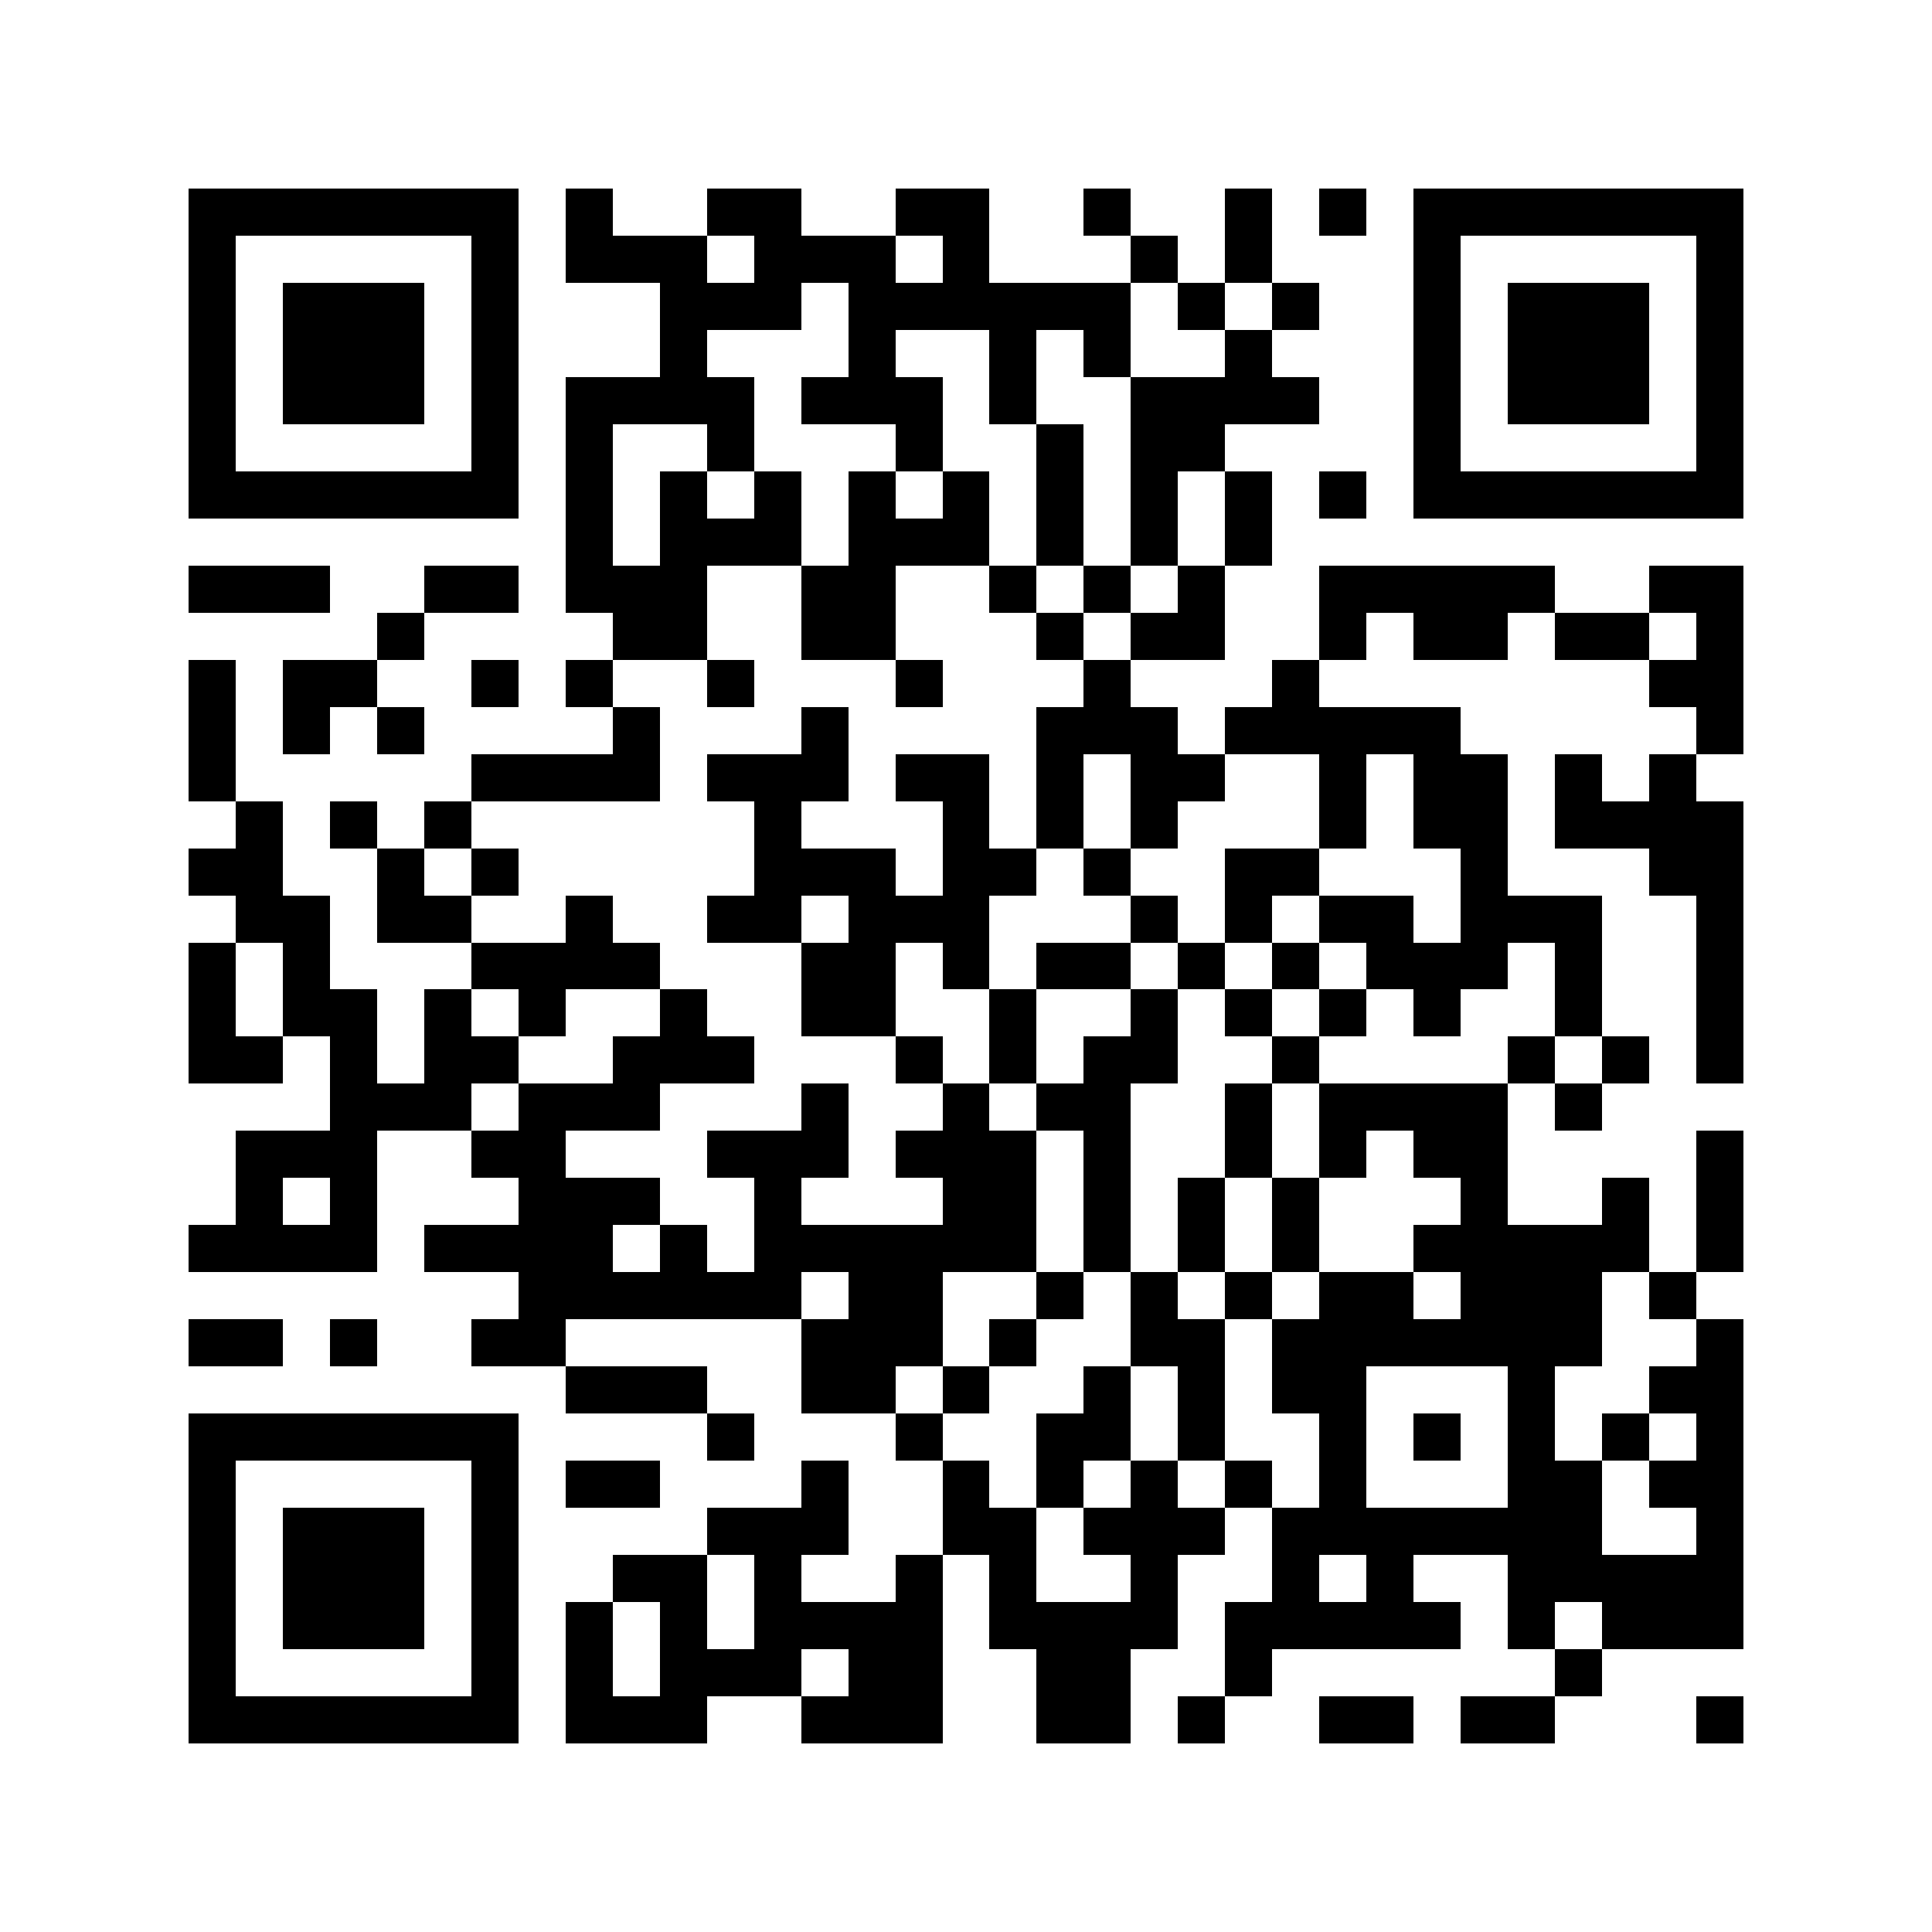 <svg version="1.1" baseProfile="full" shape-rendering="crispEdges" width="287" height="287" xmlns="http://www.w3.org/2000/svg"><rect x="0" y="0" width="287" height="287" fill="#FFFFFF" />
<rect x="28" y="28" width="7" height="7" fill="#000000" />
<rect x="28" y="35" width="7" height="7" fill="#000000" />
<rect x="28" y="42" width="7" height="7" fill="#000000" />
<rect x="28" y="49" width="7" height="7" fill="#000000" />
<rect x="28" y="56" width="7" height="7" fill="#000000" />
<rect x="28" y="63" width="7" height="7" fill="#000000" />
<rect x="28" y="70" width="7" height="7" fill="#000000" />
<rect x="28" y="84" width="7" height="7" fill="#000000" />
<rect x="28" y="98" width="7" height="7" fill="#000000" />
<rect x="28" y="105" width="7" height="7" fill="#000000" />
<rect x="28" y="112" width="7" height="7" fill="#000000" />
<rect x="28" y="126" width="7" height="7" fill="#000000" />
<rect x="28" y="140" width="7" height="7" fill="#000000" />
<rect x="28" y="147" width="7" height="7" fill="#000000" />
<rect x="28" y="154" width="7" height="7" fill="#000000" />
<rect x="28" y="182" width="7" height="7" fill="#000000" />
<rect x="28" y="196" width="7" height="7" fill="#000000" />
<rect x="28" y="210" width="7" height="7" fill="#000000" />
<rect x="28" y="217" width="7" height="7" fill="#000000" />
<rect x="28" y="224" width="7" height="7" fill="#000000" />
<rect x="28" y="231" width="7" height="7" fill="#000000" />
<rect x="28" y="238" width="7" height="7" fill="#000000" />
<rect x="28" y="245" width="7" height="7" fill="#000000" />
<rect x="28" y="252" width="7" height="7" fill="#000000" />
<rect x="35" y="28" width="7" height="7" fill="#000000" />
<rect x="35" y="70" width="7" height="7" fill="#000000" />
<rect x="35" y="84" width="7" height="7" fill="#000000" />
<rect x="35" y="119" width="7" height="7" fill="#000000" />
<rect x="35" y="126" width="7" height="7" fill="#000000" />
<rect x="35" y="133" width="7" height="7" fill="#000000" />
<rect x="35" y="154" width="7" height="7" fill="#000000" />
<rect x="35" y="168" width="7" height="7" fill="#000000" />
<rect x="35" y="175" width="7" height="7" fill="#000000" />
<rect x="35" y="182" width="7" height="7" fill="#000000" />
<rect x="35" y="196" width="7" height="7" fill="#000000" />
<rect x="35" y="210" width="7" height="7" fill="#000000" />
<rect x="35" y="252" width="7" height="7" fill="#000000" />
<rect x="42" y="28" width="7" height="7" fill="#000000" />
<rect x="42" y="42" width="7" height="7" fill="#000000" />
<rect x="42" y="49" width="7" height="7" fill="#000000" />
<rect x="42" y="56" width="7" height="7" fill="#000000" />
<rect x="42" y="70" width="7" height="7" fill="#000000" />
<rect x="42" y="84" width="7" height="7" fill="#000000" />
<rect x="42" y="98" width="7" height="7" fill="#000000" />
<rect x="42" y="105" width="7" height="7" fill="#000000" />
<rect x="42" y="133" width="7" height="7" fill="#000000" />
<rect x="42" y="140" width="7" height="7" fill="#000000" />
<rect x="42" y="147" width="7" height="7" fill="#000000" />
<rect x="42" y="168" width="7" height="7" fill="#000000" />
<rect x="42" y="182" width="7" height="7" fill="#000000" />
<rect x="42" y="210" width="7" height="7" fill="#000000" />
<rect x="42" y="224" width="7" height="7" fill="#000000" />
<rect x="42" y="231" width="7" height="7" fill="#000000" />
<rect x="42" y="238" width="7" height="7" fill="#000000" />
<rect x="42" y="252" width="7" height="7" fill="#000000" />
<rect x="49" y="28" width="7" height="7" fill="#000000" />
<rect x="49" y="42" width="7" height="7" fill="#000000" />
<rect x="49" y="49" width="7" height="7" fill="#000000" />
<rect x="49" y="56" width="7" height="7" fill="#000000" />
<rect x="49" y="70" width="7" height="7" fill="#000000" />
<rect x="49" y="98" width="7" height="7" fill="#000000" />
<rect x="49" y="119" width="7" height="7" fill="#000000" />
<rect x="49" y="147" width="7" height="7" fill="#000000" />
<rect x="49" y="154" width="7" height="7" fill="#000000" />
<rect x="49" y="161" width="7" height="7" fill="#000000" />
<rect x="49" y="168" width="7" height="7" fill="#000000" />
<rect x="49" y="175" width="7" height="7" fill="#000000" />
<rect x="49" y="182" width="7" height="7" fill="#000000" />
<rect x="49" y="196" width="7" height="7" fill="#000000" />
<rect x="49" y="210" width="7" height="7" fill="#000000" />
<rect x="49" y="224" width="7" height="7" fill="#000000" />
<rect x="49" y="231" width="7" height="7" fill="#000000" />
<rect x="49" y="238" width="7" height="7" fill="#000000" />
<rect x="49" y="252" width="7" height="7" fill="#000000" />
<rect x="56" y="28" width="7" height="7" fill="#000000" />
<rect x="56" y="42" width="7" height="7" fill="#000000" />
<rect x="56" y="49" width="7" height="7" fill="#000000" />
<rect x="56" y="56" width="7" height="7" fill="#000000" />
<rect x="56" y="70" width="7" height="7" fill="#000000" />
<rect x="56" y="91" width="7" height="7" fill="#000000" />
<rect x="56" y="105" width="7" height="7" fill="#000000" />
<rect x="56" y="126" width="7" height="7" fill="#000000" />
<rect x="56" y="133" width="7" height="7" fill="#000000" />
<rect x="56" y="161" width="7" height="7" fill="#000000" />
<rect x="56" y="210" width="7" height="7" fill="#000000" />
<rect x="56" y="224" width="7" height="7" fill="#000000" />
<rect x="56" y="231" width="7" height="7" fill="#000000" />
<rect x="56" y="238" width="7" height="7" fill="#000000" />
<rect x="56" y="252" width="7" height="7" fill="#000000" />
<rect x="63" y="28" width="7" height="7" fill="#000000" />
<rect x="63" y="70" width="7" height="7" fill="#000000" />
<rect x="63" y="84" width="7" height="7" fill="#000000" />
<rect x="63" y="119" width="7" height="7" fill="#000000" />
<rect x="63" y="133" width="7" height="7" fill="#000000" />
<rect x="63" y="147" width="7" height="7" fill="#000000" />
<rect x="63" y="154" width="7" height="7" fill="#000000" />
<rect x="63" y="161" width="7" height="7" fill="#000000" />
<rect x="63" y="182" width="7" height="7" fill="#000000" />
<rect x="63" y="210" width="7" height="7" fill="#000000" />
<rect x="63" y="252" width="7" height="7" fill="#000000" />
<rect x="70" y="28" width="7" height="7" fill="#000000" />
<rect x="70" y="35" width="7" height="7" fill="#000000" />
<rect x="70" y="42" width="7" height="7" fill="#000000" />
<rect x="70" y="49" width="7" height="7" fill="#000000" />
<rect x="70" y="56" width="7" height="7" fill="#000000" />
<rect x="70" y="63" width="7" height="7" fill="#000000" />
<rect x="70" y="70" width="7" height="7" fill="#000000" />
<rect x="70" y="84" width="7" height="7" fill="#000000" />
<rect x="70" y="98" width="7" height="7" fill="#000000" />
<rect x="70" y="112" width="7" height="7" fill="#000000" />
<rect x="70" y="126" width="7" height="7" fill="#000000" />
<rect x="70" y="140" width="7" height="7" fill="#000000" />
<rect x="70" y="154" width="7" height="7" fill="#000000" />
<rect x="70" y="168" width="7" height="7" fill="#000000" />
<rect x="70" y="182" width="7" height="7" fill="#000000" />
<rect x="70" y="196" width="7" height="7" fill="#000000" />
<rect x="70" y="210" width="7" height="7" fill="#000000" />
<rect x="70" y="217" width="7" height="7" fill="#000000" />
<rect x="70" y="224" width="7" height="7" fill="#000000" />
<rect x="70" y="231" width="7" height="7" fill="#000000" />
<rect x="70" y="238" width="7" height="7" fill="#000000" />
<rect x="70" y="245" width="7" height="7" fill="#000000" />
<rect x="70" y="252" width="7" height="7" fill="#000000" />
<rect x="77" y="112" width="7" height="7" fill="#000000" />
<rect x="77" y="140" width="7" height="7" fill="#000000" />
<rect x="77" y="147" width="7" height="7" fill="#000000" />
<rect x="77" y="161" width="7" height="7" fill="#000000" />
<rect x="77" y="168" width="7" height="7" fill="#000000" />
<rect x="77" y="175" width="7" height="7" fill="#000000" />
<rect x="77" y="182" width="7" height="7" fill="#000000" />
<rect x="77" y="189" width="7" height="7" fill="#000000" />
<rect x="77" y="196" width="7" height="7" fill="#000000" />
<rect x="84" y="28" width="7" height="7" fill="#000000" />
<rect x="84" y="35" width="7" height="7" fill="#000000" />
<rect x="84" y="56" width="7" height="7" fill="#000000" />
<rect x="84" y="63" width="7" height="7" fill="#000000" />
<rect x="84" y="70" width="7" height="7" fill="#000000" />
<rect x="84" y="77" width="7" height="7" fill="#000000" />
<rect x="84" y="84" width="7" height="7" fill="#000000" />
<rect x="84" y="98" width="7" height="7" fill="#000000" />
<rect x="84" y="112" width="7" height="7" fill="#000000" />
<rect x="84" y="133" width="7" height="7" fill="#000000" />
<rect x="84" y="140" width="7" height="7" fill="#000000" />
<rect x="84" y="161" width="7" height="7" fill="#000000" />
<rect x="84" y="175" width="7" height="7" fill="#000000" />
<rect x="84" y="182" width="7" height="7" fill="#000000" />
<rect x="84" y="189" width="7" height="7" fill="#000000" />
<rect x="84" y="203" width="7" height="7" fill="#000000" />
<rect x="84" y="217" width="7" height="7" fill="#000000" />
<rect x="84" y="238" width="7" height="7" fill="#000000" />
<rect x="84" y="245" width="7" height="7" fill="#000000" />
<rect x="84" y="252" width="7" height="7" fill="#000000" />
<rect x="91" y="35" width="7" height="7" fill="#000000" />
<rect x="91" y="56" width="7" height="7" fill="#000000" />
<rect x="91" y="84" width="7" height="7" fill="#000000" />
<rect x="91" y="91" width="7" height="7" fill="#000000" />
<rect x="91" y="105" width="7" height="7" fill="#000000" />
<rect x="91" y="112" width="7" height="7" fill="#000000" />
<rect x="91" y="140" width="7" height="7" fill="#000000" />
<rect x="91" y="154" width="7" height="7" fill="#000000" />
<rect x="91" y="161" width="7" height="7" fill="#000000" />
<rect x="91" y="175" width="7" height="7" fill="#000000" />
<rect x="91" y="189" width="7" height="7" fill="#000000" />
<rect x="91" y="203" width="7" height="7" fill="#000000" />
<rect x="91" y="217" width="7" height="7" fill="#000000" />
<rect x="91" y="231" width="7" height="7" fill="#000000" />
<rect x="91" y="252" width="7" height="7" fill="#000000" />
<rect x="98" y="35" width="7" height="7" fill="#000000" />
<rect x="98" y="42" width="7" height="7" fill="#000000" />
<rect x="98" y="49" width="7" height="7" fill="#000000" />
<rect x="98" y="56" width="7" height="7" fill="#000000" />
<rect x="98" y="70" width="7" height="7" fill="#000000" />
<rect x="98" y="77" width="7" height="7" fill="#000000" />
<rect x="98" y="84" width="7" height="7" fill="#000000" />
<rect x="98" y="91" width="7" height="7" fill="#000000" />
<rect x="98" y="147" width="7" height="7" fill="#000000" />
<rect x="98" y="154" width="7" height="7" fill="#000000" />
<rect x="98" y="182" width="7" height="7" fill="#000000" />
<rect x="98" y="189" width="7" height="7" fill="#000000" />
<rect x="98" y="203" width="7" height="7" fill="#000000" />
<rect x="98" y="231" width="7" height="7" fill="#000000" />
<rect x="98" y="238" width="7" height="7" fill="#000000" />
<rect x="98" y="245" width="7" height="7" fill="#000000" />
<rect x="98" y="252" width="7" height="7" fill="#000000" />
<rect x="105" y="28" width="7" height="7" fill="#000000" />
<rect x="105" y="42" width="7" height="7" fill="#000000" />
<rect x="105" y="56" width="7" height="7" fill="#000000" />
<rect x="105" y="63" width="7" height="7" fill="#000000" />
<rect x="105" y="77" width="7" height="7" fill="#000000" />
<rect x="105" y="98" width="7" height="7" fill="#000000" />
<rect x="105" y="112" width="7" height="7" fill="#000000" />
<rect x="105" y="133" width="7" height="7" fill="#000000" />
<rect x="105" y="154" width="7" height="7" fill="#000000" />
<rect x="105" y="168" width="7" height="7" fill="#000000" />
<rect x="105" y="189" width="7" height="7" fill="#000000" />
<rect x="105" y="210" width="7" height="7" fill="#000000" />
<rect x="105" y="224" width="7" height="7" fill="#000000" />
<rect x="105" y="245" width="7" height="7" fill="#000000" />
<rect x="112" y="28" width="7" height="7" fill="#000000" />
<rect x="112" y="35" width="7" height="7" fill="#000000" />
<rect x="112" y="42" width="7" height="7" fill="#000000" />
<rect x="112" y="70" width="7" height="7" fill="#000000" />
<rect x="112" y="77" width="7" height="7" fill="#000000" />
<rect x="112" y="112" width="7" height="7" fill="#000000" />
<rect x="112" y="119" width="7" height="7" fill="#000000" />
<rect x="112" y="126" width="7" height="7" fill="#000000" />
<rect x="112" y="133" width="7" height="7" fill="#000000" />
<rect x="112" y="168" width="7" height="7" fill="#000000" />
<rect x="112" y="175" width="7" height="7" fill="#000000" />
<rect x="112" y="182" width="7" height="7" fill="#000000" />
<rect x="112" y="189" width="7" height="7" fill="#000000" />
<rect x="112" y="224" width="7" height="7" fill="#000000" />
<rect x="112" y="231" width="7" height="7" fill="#000000" />
<rect x="112" y="238" width="7" height="7" fill="#000000" />
<rect x="112" y="245" width="7" height="7" fill="#000000" />
<rect x="119" y="35" width="7" height="7" fill="#000000" />
<rect x="119" y="56" width="7" height="7" fill="#000000" />
<rect x="119" y="84" width="7" height="7" fill="#000000" />
<rect x="119" y="91" width="7" height="7" fill="#000000" />
<rect x="119" y="105" width="7" height="7" fill="#000000" />
<rect x="119" y="112" width="7" height="7" fill="#000000" />
<rect x="119" y="126" width="7" height="7" fill="#000000" />
<rect x="119" y="140" width="7" height="7" fill="#000000" />
<rect x="119" y="147" width="7" height="7" fill="#000000" />
<rect x="119" y="161" width="7" height="7" fill="#000000" />
<rect x="119" y="168" width="7" height="7" fill="#000000" />
<rect x="119" y="182" width="7" height="7" fill="#000000" />
<rect x="119" y="196" width="7" height="7" fill="#000000" />
<rect x="119" y="203" width="7" height="7" fill="#000000" />
<rect x="119" y="217" width="7" height="7" fill="#000000" />
<rect x="119" y="224" width="7" height="7" fill="#000000" />
<rect x="119" y="238" width="7" height="7" fill="#000000" />
<rect x="119" y="252" width="7" height="7" fill="#000000" />
<rect x="126" y="35" width="7" height="7" fill="#000000" />
<rect x="126" y="42" width="7" height="7" fill="#000000" />
<rect x="126" y="49" width="7" height="7" fill="#000000" />
<rect x="126" y="56" width="7" height="7" fill="#000000" />
<rect x="126" y="70" width="7" height="7" fill="#000000" />
<rect x="126" y="77" width="7" height="7" fill="#000000" />
<rect x="126" y="84" width="7" height="7" fill="#000000" />
<rect x="126" y="91" width="7" height="7" fill="#000000" />
<rect x="126" y="126" width="7" height="7" fill="#000000" />
<rect x="126" y="133" width="7" height="7" fill="#000000" />
<rect x="126" y="140" width="7" height="7" fill="#000000" />
<rect x="126" y="147" width="7" height="7" fill="#000000" />
<rect x="126" y="182" width="7" height="7" fill="#000000" />
<rect x="126" y="189" width="7" height="7" fill="#000000" />
<rect x="126" y="196" width="7" height="7" fill="#000000" />
<rect x="126" y="203" width="7" height="7" fill="#000000" />
<rect x="126" y="238" width="7" height="7" fill="#000000" />
<rect x="126" y="245" width="7" height="7" fill="#000000" />
<rect x="126" y="252" width="7" height="7" fill="#000000" />
<rect x="133" y="28" width="7" height="7" fill="#000000" />
<rect x="133" y="42" width="7" height="7" fill="#000000" />
<rect x="133" y="56" width="7" height="7" fill="#000000" />
<rect x="133" y="63" width="7" height="7" fill="#000000" />
<rect x="133" y="77" width="7" height="7" fill="#000000" />
<rect x="133" y="98" width="7" height="7" fill="#000000" />
<rect x="133" y="112" width="7" height="7" fill="#000000" />
<rect x="133" y="133" width="7" height="7" fill="#000000" />
<rect x="133" y="154" width="7" height="7" fill="#000000" />
<rect x="133" y="168" width="7" height="7" fill="#000000" />
<rect x="133" y="182" width="7" height="7" fill="#000000" />
<rect x="133" y="189" width="7" height="7" fill="#000000" />
<rect x="133" y="196" width="7" height="7" fill="#000000" />
<rect x="133" y="210" width="7" height="7" fill="#000000" />
<rect x="133" y="231" width="7" height="7" fill="#000000" />
<rect x="133" y="238" width="7" height="7" fill="#000000" />
<rect x="133" y="245" width="7" height="7" fill="#000000" />
<rect x="133" y="252" width="7" height="7" fill="#000000" />
<rect x="140" y="28" width="7" height="7" fill="#000000" />
<rect x="140" y="35" width="7" height="7" fill="#000000" />
<rect x="140" y="42" width="7" height="7" fill="#000000" />
<rect x="140" y="70" width="7" height="7" fill="#000000" />
<rect x="140" y="77" width="7" height="7" fill="#000000" />
<rect x="140" y="112" width="7" height="7" fill="#000000" />
<rect x="140" y="119" width="7" height="7" fill="#000000" />
<rect x="140" y="126" width="7" height="7" fill="#000000" />
<rect x="140" y="133" width="7" height="7" fill="#000000" />
<rect x="140" y="140" width="7" height="7" fill="#000000" />
<rect x="140" y="161" width="7" height="7" fill="#000000" />
<rect x="140" y="168" width="7" height="7" fill="#000000" />
<rect x="140" y="175" width="7" height="7" fill="#000000" />
<rect x="140" y="182" width="7" height="7" fill="#000000" />
<rect x="140" y="203" width="7" height="7" fill="#000000" />
<rect x="140" y="217" width="7" height="7" fill="#000000" />
<rect x="140" y="224" width="7" height="7" fill="#000000" />
<rect x="147" y="42" width="7" height="7" fill="#000000" />
<rect x="147" y="49" width="7" height="7" fill="#000000" />
<rect x="147" y="56" width="7" height="7" fill="#000000" />
<rect x="147" y="84" width="7" height="7" fill="#000000" />
<rect x="147" y="126" width="7" height="7" fill="#000000" />
<rect x="147" y="147" width="7" height="7" fill="#000000" />
<rect x="147" y="154" width="7" height="7" fill="#000000" />
<rect x="147" y="168" width="7" height="7" fill="#000000" />
<rect x="147" y="175" width="7" height="7" fill="#000000" />
<rect x="147" y="182" width="7" height="7" fill="#000000" />
<rect x="147" y="196" width="7" height="7" fill="#000000" />
<rect x="147" y="224" width="7" height="7" fill="#000000" />
<rect x="147" y="231" width="7" height="7" fill="#000000" />
<rect x="147" y="238" width="7" height="7" fill="#000000" />
<rect x="154" y="42" width="7" height="7" fill="#000000" />
<rect x="154" y="63" width="7" height="7" fill="#000000" />
<rect x="154" y="70" width="7" height="7" fill="#000000" />
<rect x="154" y="77" width="7" height="7" fill="#000000" />
<rect x="154" y="91" width="7" height="7" fill="#000000" />
<rect x="154" y="105" width="7" height="7" fill="#000000" />
<rect x="154" y="112" width="7" height="7" fill="#000000" />
<rect x="154" y="119" width="7" height="7" fill="#000000" />
<rect x="154" y="140" width="7" height="7" fill="#000000" />
<rect x="154" y="161" width="7" height="7" fill="#000000" />
<rect x="154" y="189" width="7" height="7" fill="#000000" />
<rect x="154" y="210" width="7" height="7" fill="#000000" />
<rect x="154" y="217" width="7" height="7" fill="#000000" />
<rect x="154" y="238" width="7" height="7" fill="#000000" />
<rect x="154" y="245" width="7" height="7" fill="#000000" />
<rect x="154" y="252" width="7" height="7" fill="#000000" />
<rect x="161" y="28" width="7" height="7" fill="#000000" />
<rect x="161" y="42" width="7" height="7" fill="#000000" />
<rect x="161" y="49" width="7" height="7" fill="#000000" />
<rect x="161" y="84" width="7" height="7" fill="#000000" />
<rect x="161" y="98" width="7" height="7" fill="#000000" />
<rect x="161" y="105" width="7" height="7" fill="#000000" />
<rect x="161" y="126" width="7" height="7" fill="#000000" />
<rect x="161" y="140" width="7" height="7" fill="#000000" />
<rect x="161" y="154" width="7" height="7" fill="#000000" />
<rect x="161" y="161" width="7" height="7" fill="#000000" />
<rect x="161" y="168" width="7" height="7" fill="#000000" />
<rect x="161" y="175" width="7" height="7" fill="#000000" />
<rect x="161" y="182" width="7" height="7" fill="#000000" />
<rect x="161" y="203" width="7" height="7" fill="#000000" />
<rect x="161" y="210" width="7" height="7" fill="#000000" />
<rect x="161" y="224" width="7" height="7" fill="#000000" />
<rect x="161" y="238" width="7" height="7" fill="#000000" />
<rect x="161" y="245" width="7" height="7" fill="#000000" />
<rect x="161" y="252" width="7" height="7" fill="#000000" />
<rect x="168" y="35" width="7" height="7" fill="#000000" />
<rect x="168" y="56" width="7" height="7" fill="#000000" />
<rect x="168" y="63" width="7" height="7" fill="#000000" />
<rect x="168" y="70" width="7" height="7" fill="#000000" />
<rect x="168" y="77" width="7" height="7" fill="#000000" />
<rect x="168" y="91" width="7" height="7" fill="#000000" />
<rect x="168" y="105" width="7" height="7" fill="#000000" />
<rect x="168" y="112" width="7" height="7" fill="#000000" />
<rect x="168" y="119" width="7" height="7" fill="#000000" />
<rect x="168" y="133" width="7" height="7" fill="#000000" />
<rect x="168" y="147" width="7" height="7" fill="#000000" />
<rect x="168" y="154" width="7" height="7" fill="#000000" />
<rect x="168" y="189" width="7" height="7" fill="#000000" />
<rect x="168" y="196" width="7" height="7" fill="#000000" />
<rect x="168" y="217" width="7" height="7" fill="#000000" />
<rect x="168" y="224" width="7" height="7" fill="#000000" />
<rect x="168" y="231" width="7" height="7" fill="#000000" />
<rect x="168" y="238" width="7" height="7" fill="#000000" />
<rect x="175" y="42" width="7" height="7" fill="#000000" />
<rect x="175" y="56" width="7" height="7" fill="#000000" />
<rect x="175" y="63" width="7" height="7" fill="#000000" />
<rect x="175" y="84" width="7" height="7" fill="#000000" />
<rect x="175" y="91" width="7" height="7" fill="#000000" />
<rect x="175" y="112" width="7" height="7" fill="#000000" />
<rect x="175" y="140" width="7" height="7" fill="#000000" />
<rect x="175" y="175" width="7" height="7" fill="#000000" />
<rect x="175" y="182" width="7" height="7" fill="#000000" />
<rect x="175" y="196" width="7" height="7" fill="#000000" />
<rect x="175" y="203" width="7" height="7" fill="#000000" />
<rect x="175" y="210" width="7" height="7" fill="#000000" />
<rect x="175" y="224" width="7" height="7" fill="#000000" />
<rect x="175" y="252" width="7" height="7" fill="#000000" />
<rect x="182" y="28" width="7" height="7" fill="#000000" />
<rect x="182" y="35" width="7" height="7" fill="#000000" />
<rect x="182" y="49" width="7" height="7" fill="#000000" />
<rect x="182" y="56" width="7" height="7" fill="#000000" />
<rect x="182" y="70" width="7" height="7" fill="#000000" />
<rect x="182" y="77" width="7" height="7" fill="#000000" />
<rect x="182" y="105" width="7" height="7" fill="#000000" />
<rect x="182" y="126" width="7" height="7" fill="#000000" />
<rect x="182" y="133" width="7" height="7" fill="#000000" />
<rect x="182" y="147" width="7" height="7" fill="#000000" />
<rect x="182" y="161" width="7" height="7" fill="#000000" />
<rect x="182" y="168" width="7" height="7" fill="#000000" />
<rect x="182" y="189" width="7" height="7" fill="#000000" />
<rect x="182" y="217" width="7" height="7" fill="#000000" />
<rect x="182" y="238" width="7" height="7" fill="#000000" />
<rect x="182" y="245" width="7" height="7" fill="#000000" />
<rect x="189" y="42" width="7" height="7" fill="#000000" />
<rect x="189" y="56" width="7" height="7" fill="#000000" />
<rect x="189" y="98" width="7" height="7" fill="#000000" />
<rect x="189" y="105" width="7" height="7" fill="#000000" />
<rect x="189" y="126" width="7" height="7" fill="#000000" />
<rect x="189" y="140" width="7" height="7" fill="#000000" />
<rect x="189" y="154" width="7" height="7" fill="#000000" />
<rect x="189" y="175" width="7" height="7" fill="#000000" />
<rect x="189" y="182" width="7" height="7" fill="#000000" />
<rect x="189" y="196" width="7" height="7" fill="#000000" />
<rect x="189" y="203" width="7" height="7" fill="#000000" />
<rect x="189" y="224" width="7" height="7" fill="#000000" />
<rect x="189" y="231" width="7" height="7" fill="#000000" />
<rect x="189" y="238" width="7" height="7" fill="#000000" />
<rect x="196" y="28" width="7" height="7" fill="#000000" />
<rect x="196" y="70" width="7" height="7" fill="#000000" />
<rect x="196" y="84" width="7" height="7" fill="#000000" />
<rect x="196" y="91" width="7" height="7" fill="#000000" />
<rect x="196" y="105" width="7" height="7" fill="#000000" />
<rect x="196" y="112" width="7" height="7" fill="#000000" />
<rect x="196" y="119" width="7" height="7" fill="#000000" />
<rect x="196" y="133" width="7" height="7" fill="#000000" />
<rect x="196" y="147" width="7" height="7" fill="#000000" />
<rect x="196" y="161" width="7" height="7" fill="#000000" />
<rect x="196" y="168" width="7" height="7" fill="#000000" />
<rect x="196" y="189" width="7" height="7" fill="#000000" />
<rect x="196" y="196" width="7" height="7" fill="#000000" />
<rect x="196" y="203" width="7" height="7" fill="#000000" />
<rect x="196" y="210" width="7" height="7" fill="#000000" />
<rect x="196" y="217" width="7" height="7" fill="#000000" />
<rect x="196" y="224" width="7" height="7" fill="#000000" />
<rect x="196" y="238" width="7" height="7" fill="#000000" />
<rect x="196" y="252" width="7" height="7" fill="#000000" />
<rect x="203" y="84" width="7" height="7" fill="#000000" />
<rect x="203" y="105" width="7" height="7" fill="#000000" />
<rect x="203" y="133" width="7" height="7" fill="#000000" />
<rect x="203" y="140" width="7" height="7" fill="#000000" />
<rect x="203" y="161" width="7" height="7" fill="#000000" />
<rect x="203" y="189" width="7" height="7" fill="#000000" />
<rect x="203" y="196" width="7" height="7" fill="#000000" />
<rect x="203" y="224" width="7" height="7" fill="#000000" />
<rect x="203" y="231" width="7" height="7" fill="#000000" />
<rect x="203" y="238" width="7" height="7" fill="#000000" />
<rect x="203" y="252" width="7" height="7" fill="#000000" />
<rect x="210" y="28" width="7" height="7" fill="#000000" />
<rect x="210" y="35" width="7" height="7" fill="#000000" />
<rect x="210" y="42" width="7" height="7" fill="#000000" />
<rect x="210" y="49" width="7" height="7" fill="#000000" />
<rect x="210" y="56" width="7" height="7" fill="#000000" />
<rect x="210" y="63" width="7" height="7" fill="#000000" />
<rect x="210" y="70" width="7" height="7" fill="#000000" />
<rect x="210" y="84" width="7" height="7" fill="#000000" />
<rect x="210" y="91" width="7" height="7" fill="#000000" />
<rect x="210" y="105" width="7" height="7" fill="#000000" />
<rect x="210" y="112" width="7" height="7" fill="#000000" />
<rect x="210" y="119" width="7" height="7" fill="#000000" />
<rect x="210" y="140" width="7" height="7" fill="#000000" />
<rect x="210" y="147" width="7" height="7" fill="#000000" />
<rect x="210" y="161" width="7" height="7" fill="#000000" />
<rect x="210" y="168" width="7" height="7" fill="#000000" />
<rect x="210" y="182" width="7" height="7" fill="#000000" />
<rect x="210" y="196" width="7" height="7" fill="#000000" />
<rect x="210" y="210" width="7" height="7" fill="#000000" />
<rect x="210" y="224" width="7" height="7" fill="#000000" />
<rect x="210" y="238" width="7" height="7" fill="#000000" />
<rect x="217" y="28" width="7" height="7" fill="#000000" />
<rect x="217" y="70" width="7" height="7" fill="#000000" />
<rect x="217" y="84" width="7" height="7" fill="#000000" />
<rect x="217" y="91" width="7" height="7" fill="#000000" />
<rect x="217" y="112" width="7" height="7" fill="#000000" />
<rect x="217" y="119" width="7" height="7" fill="#000000" />
<rect x="217" y="126" width="7" height="7" fill="#000000" />
<rect x="217" y="133" width="7" height="7" fill="#000000" />
<rect x="217" y="140" width="7" height="7" fill="#000000" />
<rect x="217" y="161" width="7" height="7" fill="#000000" />
<rect x="217" y="168" width="7" height="7" fill="#000000" />
<rect x="217" y="175" width="7" height="7" fill="#000000" />
<rect x="217" y="182" width="7" height="7" fill="#000000" />
<rect x="217" y="189" width="7" height="7" fill="#000000" />
<rect x="217" y="196" width="7" height="7" fill="#000000" />
<rect x="217" y="224" width="7" height="7" fill="#000000" />
<rect x="217" y="252" width="7" height="7" fill="#000000" />
<rect x="224" y="28" width="7" height="7" fill="#000000" />
<rect x="224" y="42" width="7" height="7" fill="#000000" />
<rect x="224" y="49" width="7" height="7" fill="#000000" />
<rect x="224" y="56" width="7" height="7" fill="#000000" />
<rect x="224" y="70" width="7" height="7" fill="#000000" />
<rect x="224" y="84" width="7" height="7" fill="#000000" />
<rect x="224" y="133" width="7" height="7" fill="#000000" />
<rect x="224" y="154" width="7" height="7" fill="#000000" />
<rect x="224" y="182" width="7" height="7" fill="#000000" />
<rect x="224" y="189" width="7" height="7" fill="#000000" />
<rect x="224" y="196" width="7" height="7" fill="#000000" />
<rect x="224" y="203" width="7" height="7" fill="#000000" />
<rect x="224" y="210" width="7" height="7" fill="#000000" />
<rect x="224" y="217" width="7" height="7" fill="#000000" />
<rect x="224" y="224" width="7" height="7" fill="#000000" />
<rect x="224" y="231" width="7" height="7" fill="#000000" />
<rect x="224" y="238" width="7" height="7" fill="#000000" />
<rect x="224" y="252" width="7" height="7" fill="#000000" />
<rect x="231" y="28" width="7" height="7" fill="#000000" />
<rect x="231" y="42" width="7" height="7" fill="#000000" />
<rect x="231" y="49" width="7" height="7" fill="#000000" />
<rect x="231" y="56" width="7" height="7" fill="#000000" />
<rect x="231" y="70" width="7" height="7" fill="#000000" />
<rect x="231" y="91" width="7" height="7" fill="#000000" />
<rect x="231" y="112" width="7" height="7" fill="#000000" />
<rect x="231" y="119" width="7" height="7" fill="#000000" />
<rect x="231" y="133" width="7" height="7" fill="#000000" />
<rect x="231" y="140" width="7" height="7" fill="#000000" />
<rect x="231" y="147" width="7" height="7" fill="#000000" />
<rect x="231" y="161" width="7" height="7" fill="#000000" />
<rect x="231" y="182" width="7" height="7" fill="#000000" />
<rect x="231" y="189" width="7" height="7" fill="#000000" />
<rect x="231" y="196" width="7" height="7" fill="#000000" />
<rect x="231" y="217" width="7" height="7" fill="#000000" />
<rect x="231" y="224" width="7" height="7" fill="#000000" />
<rect x="231" y="231" width="7" height="7" fill="#000000" />
<rect x="231" y="245" width="7" height="7" fill="#000000" />
<rect x="238" y="28" width="7" height="7" fill="#000000" />
<rect x="238" y="42" width="7" height="7" fill="#000000" />
<rect x="238" y="49" width="7" height="7" fill="#000000" />
<rect x="238" y="56" width="7" height="7" fill="#000000" />
<rect x="238" y="70" width="7" height="7" fill="#000000" />
<rect x="238" y="91" width="7" height="7" fill="#000000" />
<rect x="238" y="119" width="7" height="7" fill="#000000" />
<rect x="238" y="154" width="7" height="7" fill="#000000" />
<rect x="238" y="175" width="7" height="7" fill="#000000" />
<rect x="238" y="182" width="7" height="7" fill="#000000" />
<rect x="238" y="210" width="7" height="7" fill="#000000" />
<rect x="238" y="231" width="7" height="7" fill="#000000" />
<rect x="238" y="238" width="7" height="7" fill="#000000" />
<rect x="245" y="28" width="7" height="7" fill="#000000" />
<rect x="245" y="70" width="7" height="7" fill="#000000" />
<rect x="245" y="84" width="7" height="7" fill="#000000" />
<rect x="245" y="98" width="7" height="7" fill="#000000" />
<rect x="245" y="112" width="7" height="7" fill="#000000" />
<rect x="245" y="119" width="7" height="7" fill="#000000" />
<rect x="245" y="126" width="7" height="7" fill="#000000" />
<rect x="245" y="189" width="7" height="7" fill="#000000" />
<rect x="245" y="203" width="7" height="7" fill="#000000" />
<rect x="245" y="217" width="7" height="7" fill="#000000" />
<rect x="245" y="231" width="7" height="7" fill="#000000" />
<rect x="245" y="238" width="7" height="7" fill="#000000" />
<rect x="252" y="28" width="7" height="7" fill="#000000" />
<rect x="252" y="35" width="7" height="7" fill="#000000" />
<rect x="252" y="42" width="7" height="7" fill="#000000" />
<rect x="252" y="49" width="7" height="7" fill="#000000" />
<rect x="252" y="56" width="7" height="7" fill="#000000" />
<rect x="252" y="63" width="7" height="7" fill="#000000" />
<rect x="252" y="70" width="7" height="7" fill="#000000" />
<rect x="252" y="84" width="7" height="7" fill="#000000" />
<rect x="252" y="91" width="7" height="7" fill="#000000" />
<rect x="252" y="98" width="7" height="7" fill="#000000" />
<rect x="252" y="105" width="7" height="7" fill="#000000" />
<rect x="252" y="119" width="7" height="7" fill="#000000" />
<rect x="252" y="126" width="7" height="7" fill="#000000" />
<rect x="252" y="133" width="7" height="7" fill="#000000" />
<rect x="252" y="140" width="7" height="7" fill="#000000" />
<rect x="252" y="147" width="7" height="7" fill="#000000" />
<rect x="252" y="154" width="7" height="7" fill="#000000" />
<rect x="252" y="168" width="7" height="7" fill="#000000" />
<rect x="252" y="175" width="7" height="7" fill="#000000" />
<rect x="252" y="182" width="7" height="7" fill="#000000" />
<rect x="252" y="196" width="7" height="7" fill="#000000" />
<rect x="252" y="203" width="7" height="7" fill="#000000" />
<rect x="252" y="210" width="7" height="7" fill="#000000" />
<rect x="252" y="217" width="7" height="7" fill="#000000" />
<rect x="252" y="224" width="7" height="7" fill="#000000" />
<rect x="252" y="231" width="7" height="7" fill="#000000" />
<rect x="252" y="238" width="7" height="7" fill="#000000" />
<rect x="252" y="252" width="7" height="7" fill="#000000" />
</svg>